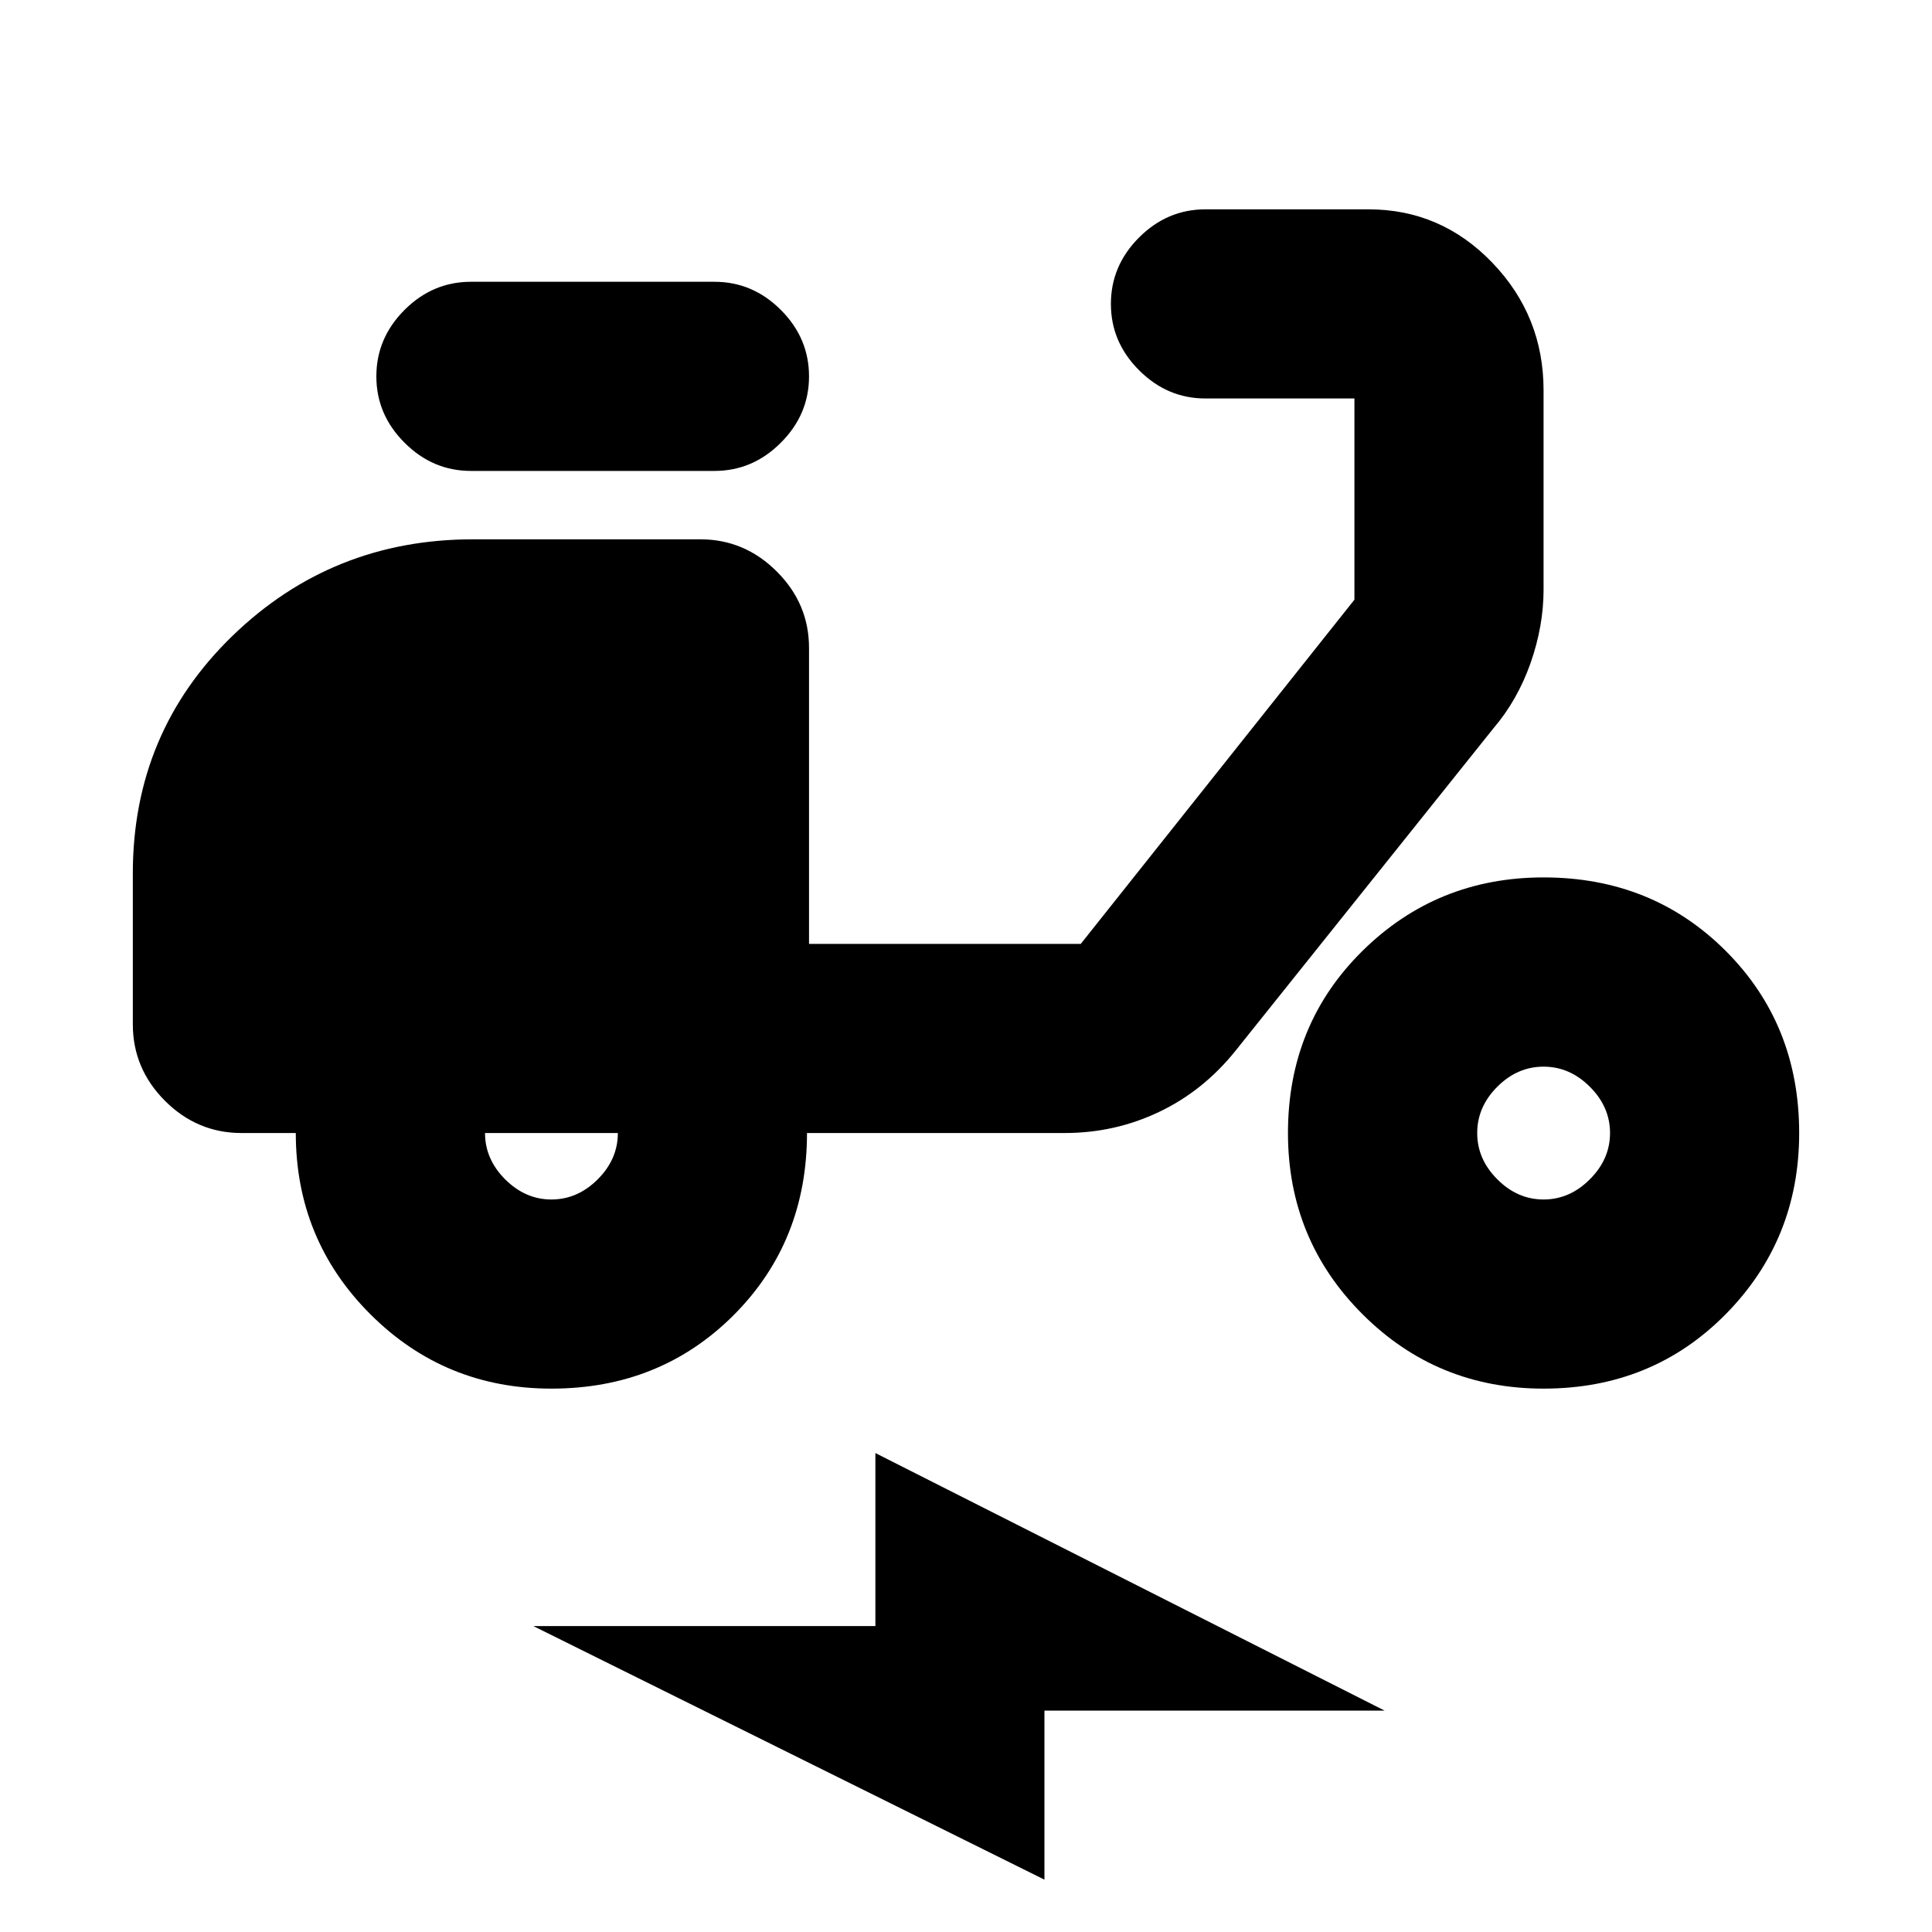 <svg xmlns="http://www.w3.org/2000/svg" height="20" width="20"><path d="M5.708 14.375q-1.104 0-1.875-.771-.771-.771-.771-1.875H2.5q-.458 0-.792-.333-.333-.334-.333-.792V9.042q0-1.459 1.031-2.459 1.032-1 2.49-1H7.25q.458 0 .792.334.333.333.333.791v3.063h2.813l2.833-3.563V4.125h-1.542q-.396 0-.687-.292-.292-.291-.292-.687 0-.396.292-.688.291-.291.687-.291h1.688q.75 0 1.281.552.531.552.531 1.323v2.062q0 .375-.135.761-.136.385-.386.677l-2.666 3.333q-.334.417-.792.635-.458.219-.979.219H8.354q0 1.125-.76 1.886-.761.76-1.886.76Zm0-1.958q.271 0 .48-.209.208-.208.208-.479H5.021q0 .271.208.479.209.209.479.209Zm-.833-7.542q-.396 0-.687-.292-.292-.291-.292-.687 0-.396.292-.688.291-.291.687-.291h2.521q.396 0 .687.291.292.292.292.688 0 .396-.292.687-.291.292-.687.292Zm11.104 9.5q-1.104 0-1.875-.771-.771-.771-.771-1.875 0-1.125.771-1.885.771-.761 1.875-.761 1.125 0 1.886.761.76.76.76 1.885 0 1.104-.76 1.875-.761.771-1.886.771Zm0-1.958q.271 0 .479-.209.209-.208.209-.479t-.209-.479q-.208-.208-.479-.208t-.479.208q-.208.208-.208.479t.208.479q.208.209.479.209Zm-5.167 7.041-5.291-2.625h3.541v-1.791l5.271 2.666h-3.521Z"/></svg>
